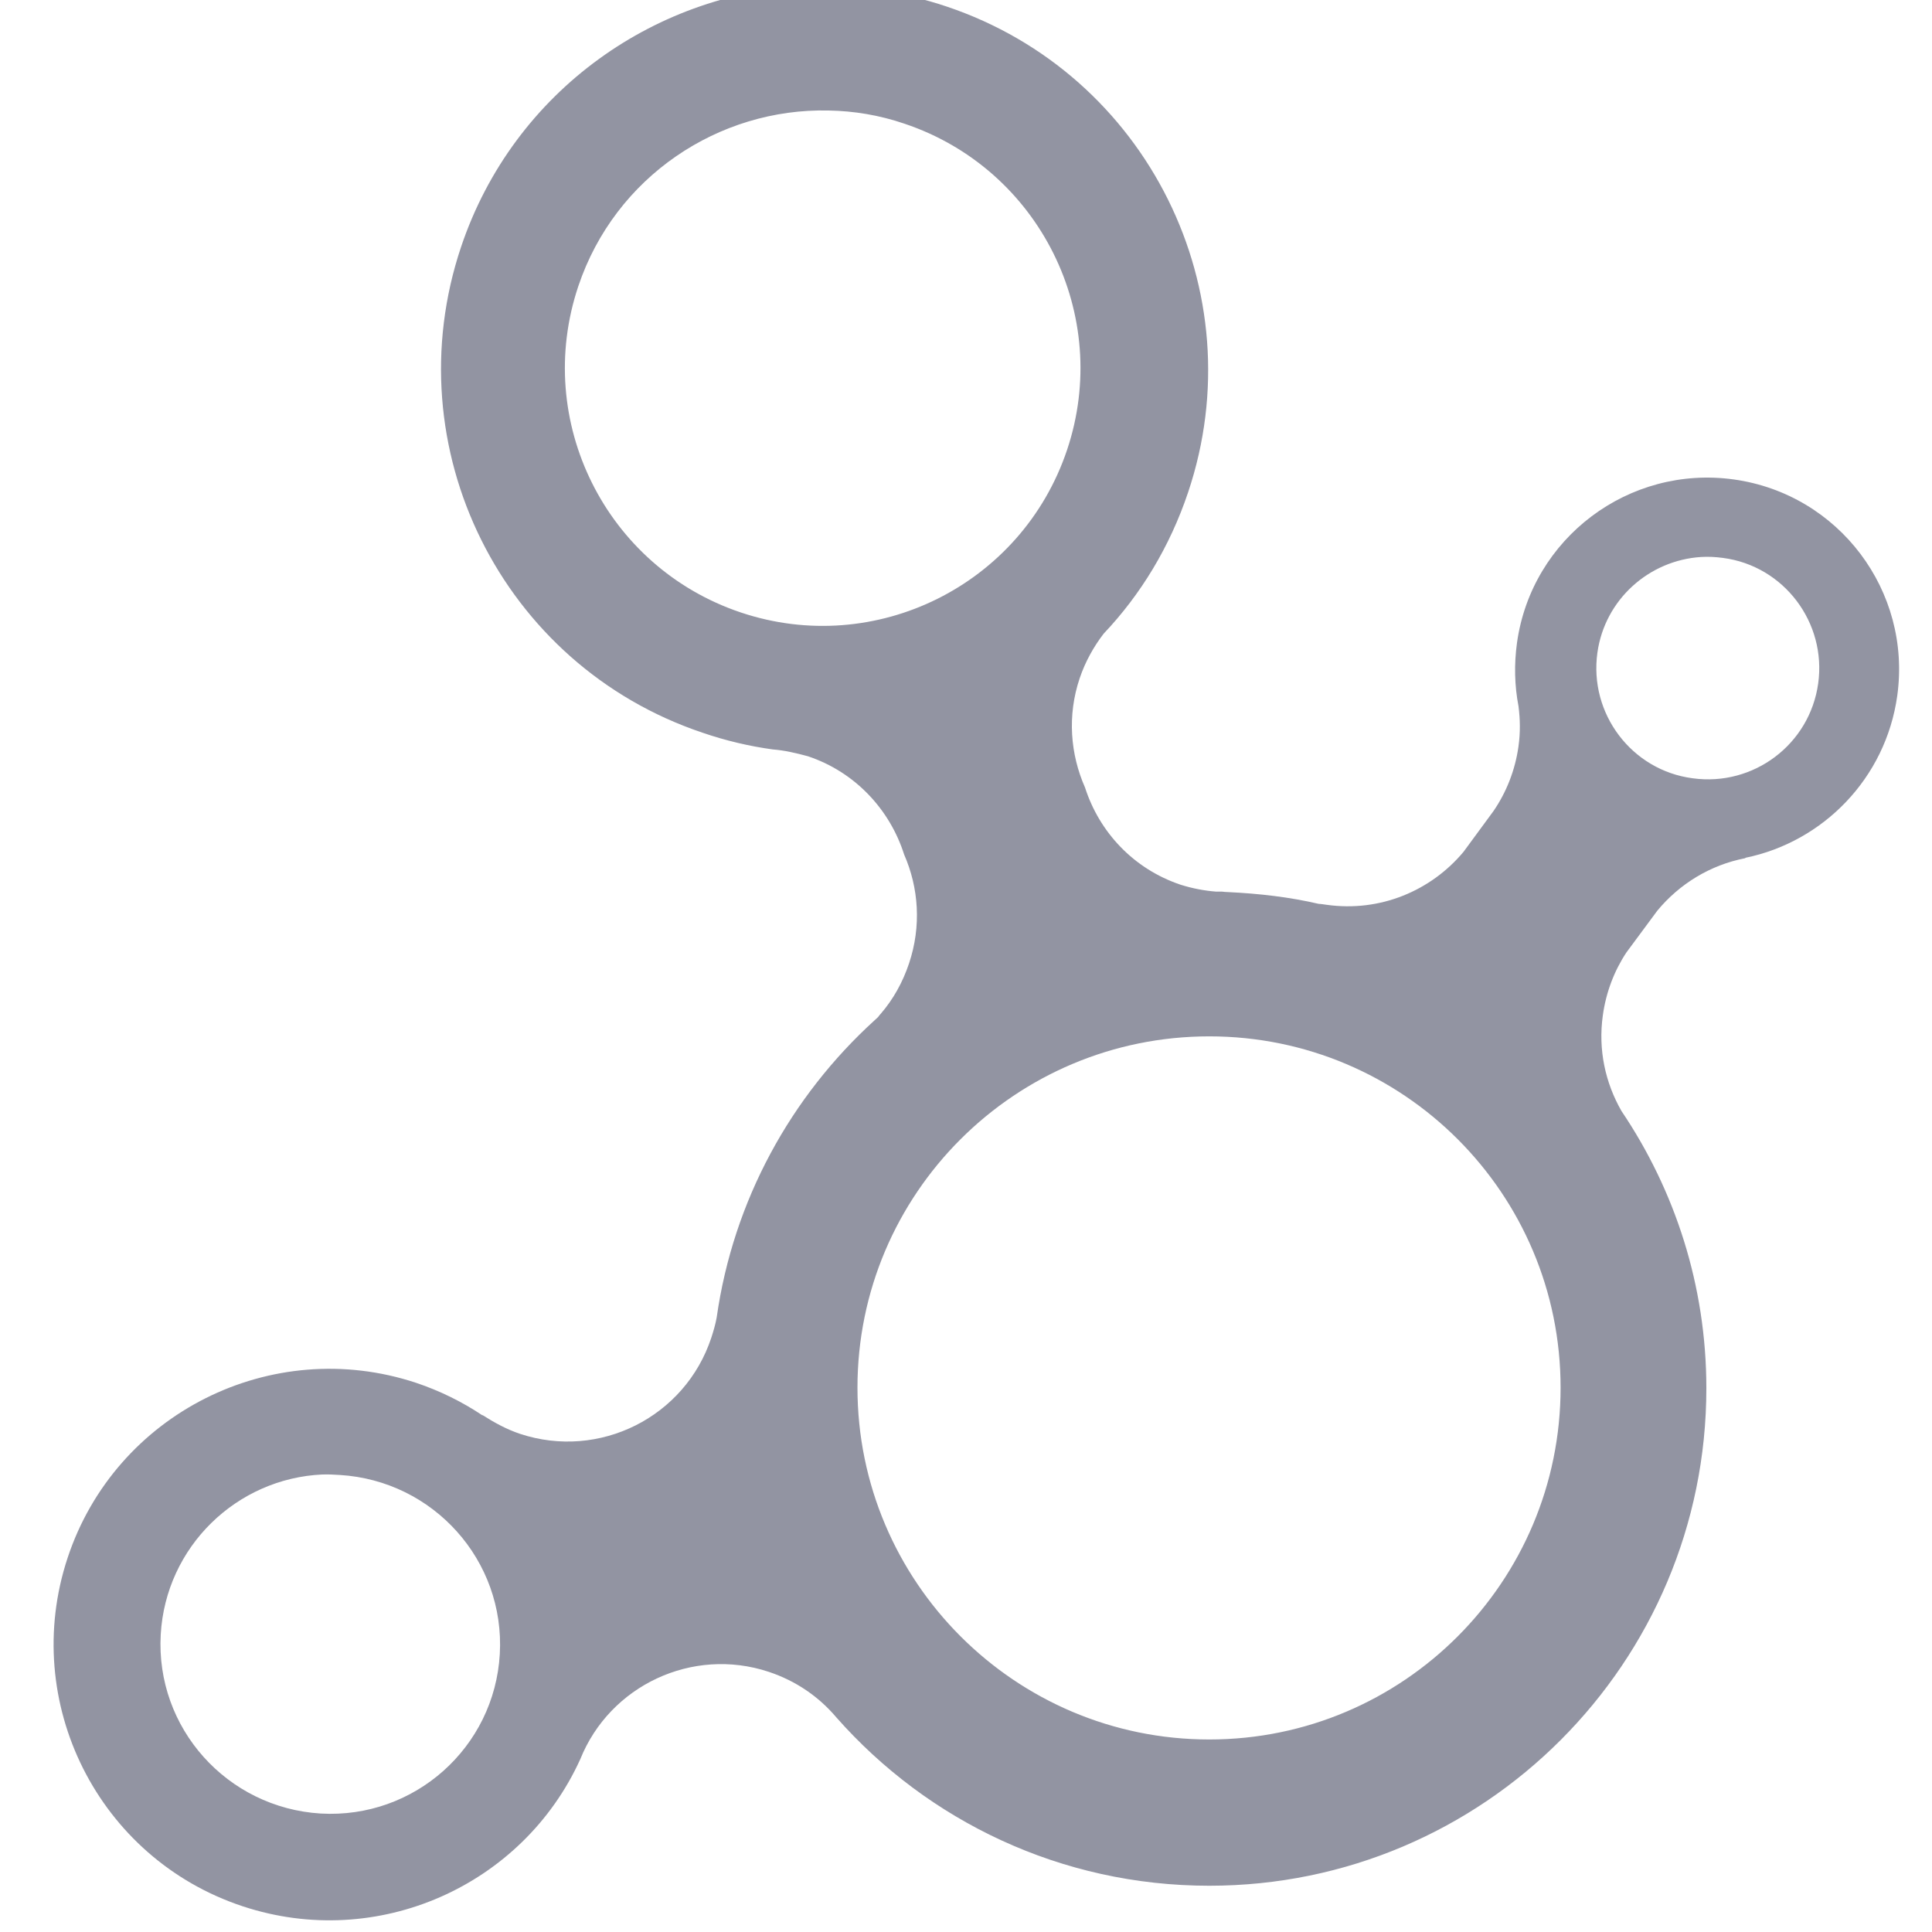 <svg xmlns="http://www.w3.org/2000/svg" width="16" height="16" version="1.1">
<defs>
  <style id="current-color-scheme" type="text/css">
   .ColorScheme-Text { color:#868898; } .ColorScheme-Highlight { color:#5294e2; }
  </style>
  <linearGradient id="arrongin" x1="0%" x2="0%" y1="0%" y2="100%">
   <stop offset="0%" style="stop-color:#dd9b44; stop-opacity:1"/>
   <stop offset="100%" style="stop-color:#ad6c16; stop-opacity:1"/>
  </linearGradient>
  <linearGradient id="aurora" x1="0%" x2="0%" y1="0%" y2="100%">
   <stop offset="0%" style="stop-color:#09D4DF; stop-opacity:1"/>
   <stop offset="100%" style="stop-color:#9269F4; stop-opacity:1"/>
  </linearGradient>
  <linearGradient id="fitdance" x1="0%" x2="0%" y1="0%" y2="100%">
   <stop offset="0%" style="stop-color:#1AD6AB; stop-opacity:1"/>
   <stop offset="100%" style="stop-color:#329DB6; stop-opacity:1"/>
  </linearGradient>
  <linearGradient id="oomox" x1="0%" x2="0%" y1="0%" y2="100%">
   <stop offset="0%" style="stop-color:#efefe7; stop-opacity:1"/>
   <stop offset="100%" style="stop-color:#8f8f8b; stop-opacity:1"/>
  </linearGradient>
  <linearGradient id="rainblue" x1="0%" x2="0%" y1="0%" y2="100%">
   <stop offset="0%" style="stop-color:#00F260; stop-opacity:1"/>
   <stop offset="100%" style="stop-color:#0575E6; stop-opacity:1"/>
  </linearGradient>
  <linearGradient id="sunrise" x1="0%" x2="0%" y1="0%" y2="100%">
   <stop offset="0%" style="stop-color: #FF8501; stop-opacity:1"/>
   <stop offset="100%" style="stop-color: #FFCB01; stop-opacity:1"/>
  </linearGradient>
  <linearGradient id="telinkrin" x1="0%" x2="0%" y1="0%" y2="100%">
   <stop offset="0%" style="stop-color: #b2ced6; stop-opacity:1"/>
   <stop offset="100%" style="stop-color: #6da5b7; stop-opacity:1"/>
  </linearGradient>
  <linearGradient id="60spsycho" x1="0%" x2="0%" y1="0%" y2="100%">
   <stop offset="0%" style="stop-color: #df5940; stop-opacity:1"/>
   <stop offset="25%" style="stop-color: #d8d15f; stop-opacity:1"/>
   <stop offset="50%" style="stop-color: #e9882a; stop-opacity:1"/>
   <stop offset="100%" style="stop-color: #279362; stop-opacity:1"/>
  </linearGradient>
  <linearGradient id="90ssummer" x1="0%" x2="0%" y1="0%" y2="100%">
   <stop offset="0%" style="stop-color: #f618c7; stop-opacity:1"/>
   <stop offset="20%" style="stop-color: #94ffab; stop-opacity:1"/>
   <stop offset="50%" style="stop-color: #fbfd54; stop-opacity:1"/>
   <stop offset="100%" style="stop-color: #0f83ae; stop-opacity:1"/>
  </linearGradient>
 </defs>
 <g transform="matrix(-0.294,0,0,-0.294,37.905,79.793)" style="fill:currentColor" class="ColorScheme-Text">
  <path style="fill:currentColor;fill-opacity:0.902;fill-rule:evenodd" d="m 105.99,271.816 c 4.404,-0.129 8.468,-2.949 9.951,-7.367 1.899,-5.654 -1.146,-11.784 -6.8,-13.683 -0.655,-0.225 -1.316,-0.38 -1.976,-0.471 -0.336,-0.026 -0.661,-0.103 -0.995,-0.193 -1.34,-0.448 -2.31,-1.512 -2.709,-2.766 -0.412,-0.939 -0.49,-2.021 -0.139,-3.068 0.177,-0.532 0.445,-1.009 0.788,-1.409 0.025,-0.026 0.058,-0.064 0.084,-0.103 0.032,-0.026 0.065,-0.064 0.097,-0.09 2.357,-2.143 3.981,-5.072 4.45,-8.375 0.035,-0.193 0.09,-0.38 0.151,-0.568 0.739,-2.237 3.154,-3.448 5.39,-2.707 0.385,0.129 0.731,0.322 1.05,0.525 h 0.014 c 0.566,0.377 1.189,0.686 1.866,0.913 4.069,1.344 8.468,-0.864 9.813,-4.934 1.345,-4.069 -0.865,-8.468 -4.934,-9.813 -3.801,-1.257 -7.891,0.581 -9.509,4.146 -0.833,2.072 -3.157,3.172 -5.307,2.459 -0.775,-0.258 -1.417,-0.706 -1.907,-1.286 -2.569,-2.911 -6.322,-4.74 -10.504,-4.74 -7.733,0 -14.001,6.281 -14.001,14.014 0,2.894 0.886,5.578 2.391,7.809 0.454,0.793 0.661,1.721 0.525,2.695 -0.09,0.651 -0.322,1.254 -0.663,1.77 l -0.871,1.177 c -0.625,0.757 -1.495,1.289 -2.474,1.479 l -0.014,0.013 c -2.179,0.448 -3.946,2.234 -4.271,4.561 -0.412,2.956 1.648,5.683 4.602,6.095 2.955,0.412 5.697,-1.647 6.109,-4.602 0.084,-0.606 0.068,-1.215 -0.042,-1.782 -0.048,-0.371 -0.055,-0.744 0,-1.134 0.093,-0.673 0.344,-1.299 0.705,-1.824 l 0.843,-1.147 c 0.913,-1.093 2.343,-1.705 3.856,-1.492 0.074,0.007 0.148,0.026 0.222,0.026 0.829,0.193 1.68,0.29 2.557,0.332 0.055,2.5e-4 0.11,0.007 0.168,0.013 0.055,10e-4 0.11,-0.001 0.168,0 0.332,0.026 0.665,0.09 0.995,0.193 1.335,0.448 2.294,1.489 2.695,2.737 0.416,0.941 0.505,2.031 0.151,3.081 -0.155,0.461 -0.395,0.892 -0.677,1.257 -1.044,1.102 -1.862,2.446 -2.377,3.98 -1.899,5.654 1.146,11.784 6.8,13.683 1.237,0.416 2.499,0.587 3.732,0.555 z m -0.401,-3.524 c -0.714,-0.013 -1.43,-0.129 -2.142,-0.373 -3.799,-1.276 -5.851,-5.392 -4.575,-9.191 1.276,-3.799 5.392,-5.851 9.191,-4.575 3.799,1.276 5.851,5.392 4.575,9.191 -1.037,3.088 -3.955,5.017 -7.049,4.948 z M 81.016,255.715 c -0.21,0.013 -0.407,0.002 -0.622,-0.026 -1.716,-0.225 -2.921,-1.821 -2.681,-3.538 0.239,-1.715 1.822,-2.907 3.538,-2.669 1.716,0.225 2.921,1.821 2.681,3.538 -0.21,1.502 -1.459,2.601 -2.916,2.695 z m 13.849,-13.503 c -5.467,0 -9.896,-4.428 -9.896,-9.896 3.4e-5,-5.467 4.428,-9.91 9.896,-9.91 5.467,0 9.91,4.442 9.91,9.91 0,5.467 -4.442,9.896 -9.91,9.896 z m 24.975,-12.342 c -0.161,0.007 -0.319,-0.004 -0.484,-0.013 -2.636,-0.161 -4.657,-2.408 -4.506,-5.045 0.151,-2.637 2.409,-4.644 5.045,-4.492 2.636,0.161 4.657,2.408 4.506,5.045 -0.142,2.472 -2.14,4.399 -4.561,4.506 z"/>
 </g>
</svg>
